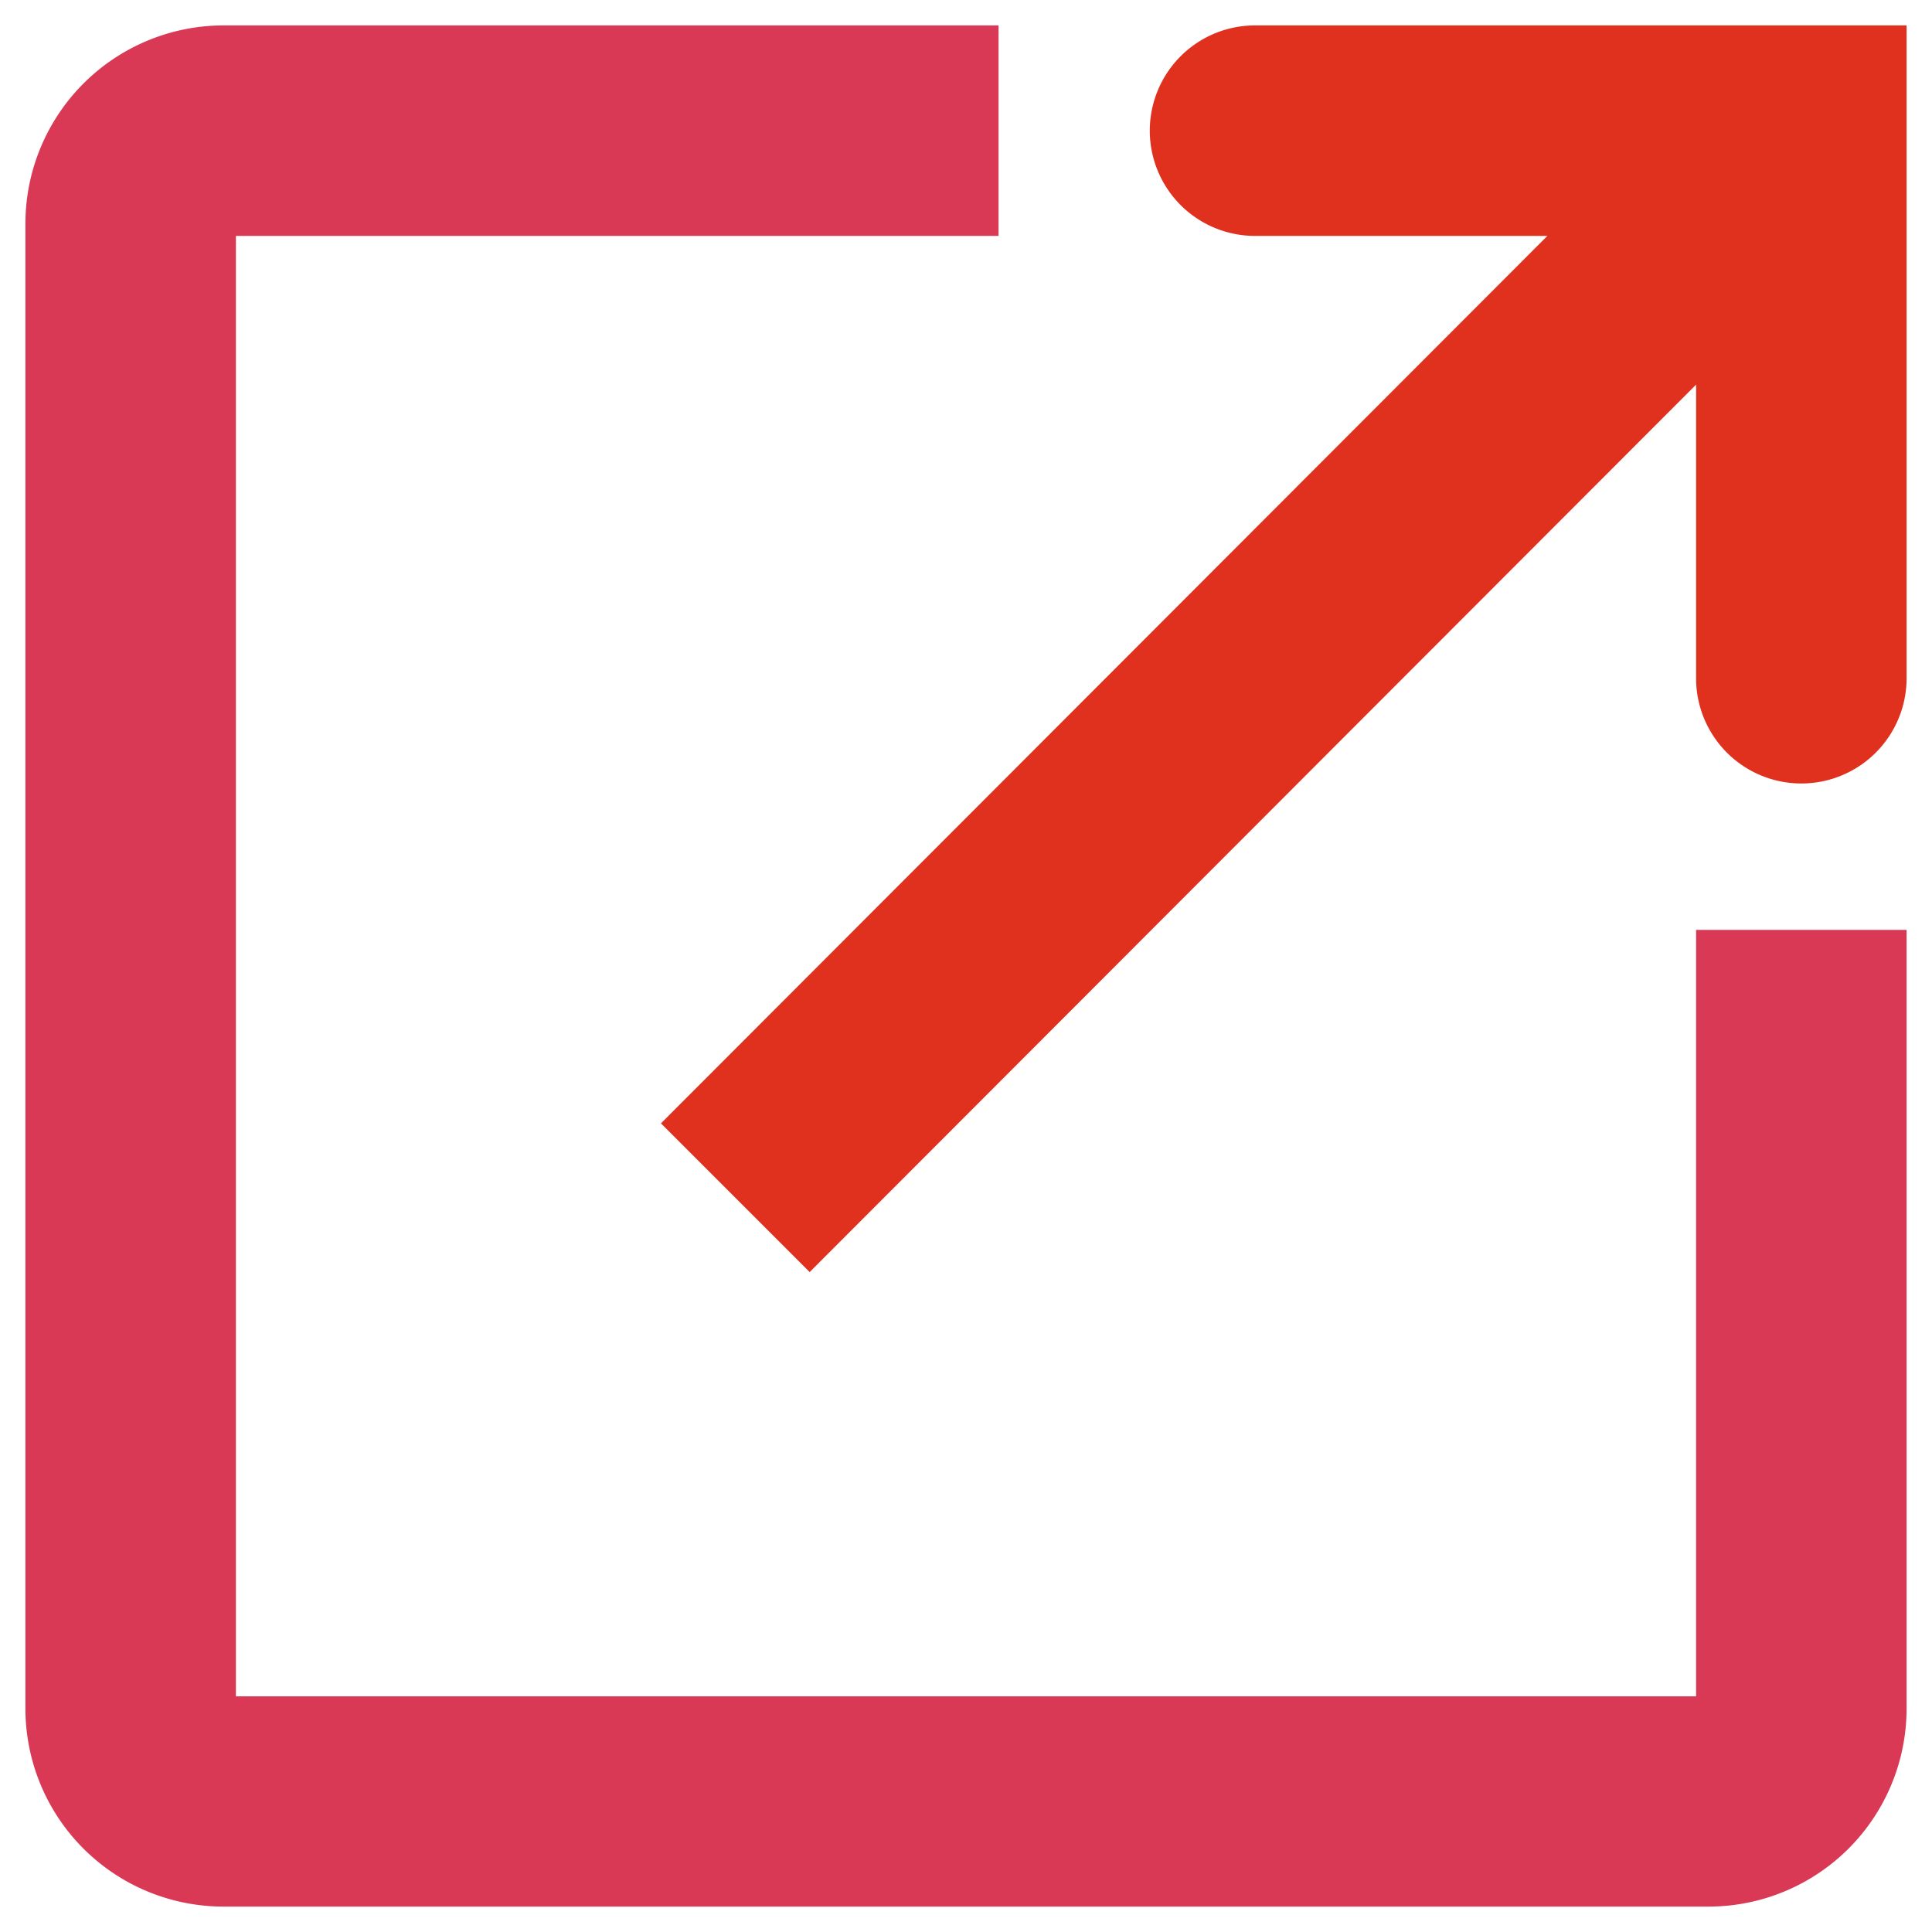 <svg version="1.2" xmlns="http://www.w3.org/2000/svg" xmlns:xlink="http://www.w3.org/1999/xlink" overflow="visible" preserveAspectRatio="none" viewBox="0 0 76 76" id="Layer_1_1582039924095" width="14" height="14"><g transform="translate(1, 1)"><defs><style>.cls-1_1582039924095{fill:#fff;}</style></defs><path transform="translate(0 -0.32)" d="M65.72,66.05H8.28V8.6h30V.32H7.79A7.8,7.8,0,0,0,0,8.11V66.53a7.79,7.79,0,0,0,7.79,7.79H66.21A7.79,7.79,0,0,0,74,66.53V35.9H65.72Z" class="cls-1_1582039924095" vector-effect="non-scaling-stroke" style="fill: rgb(217, 57, 84);"/><path transform="translate(0 -0.32)" d="M48.37.32a4.14,4.14,0,0,0,0,8.28h11.5L25,43.51l5.85,5.85L65.72,14.45V26A4.14,4.14,0,0,0,74,26V.32Z" class="cls-1_1582039924095" vector-effect="non-scaling-stroke" style="fill: rgb(224, 48, 30);"/></g></svg>